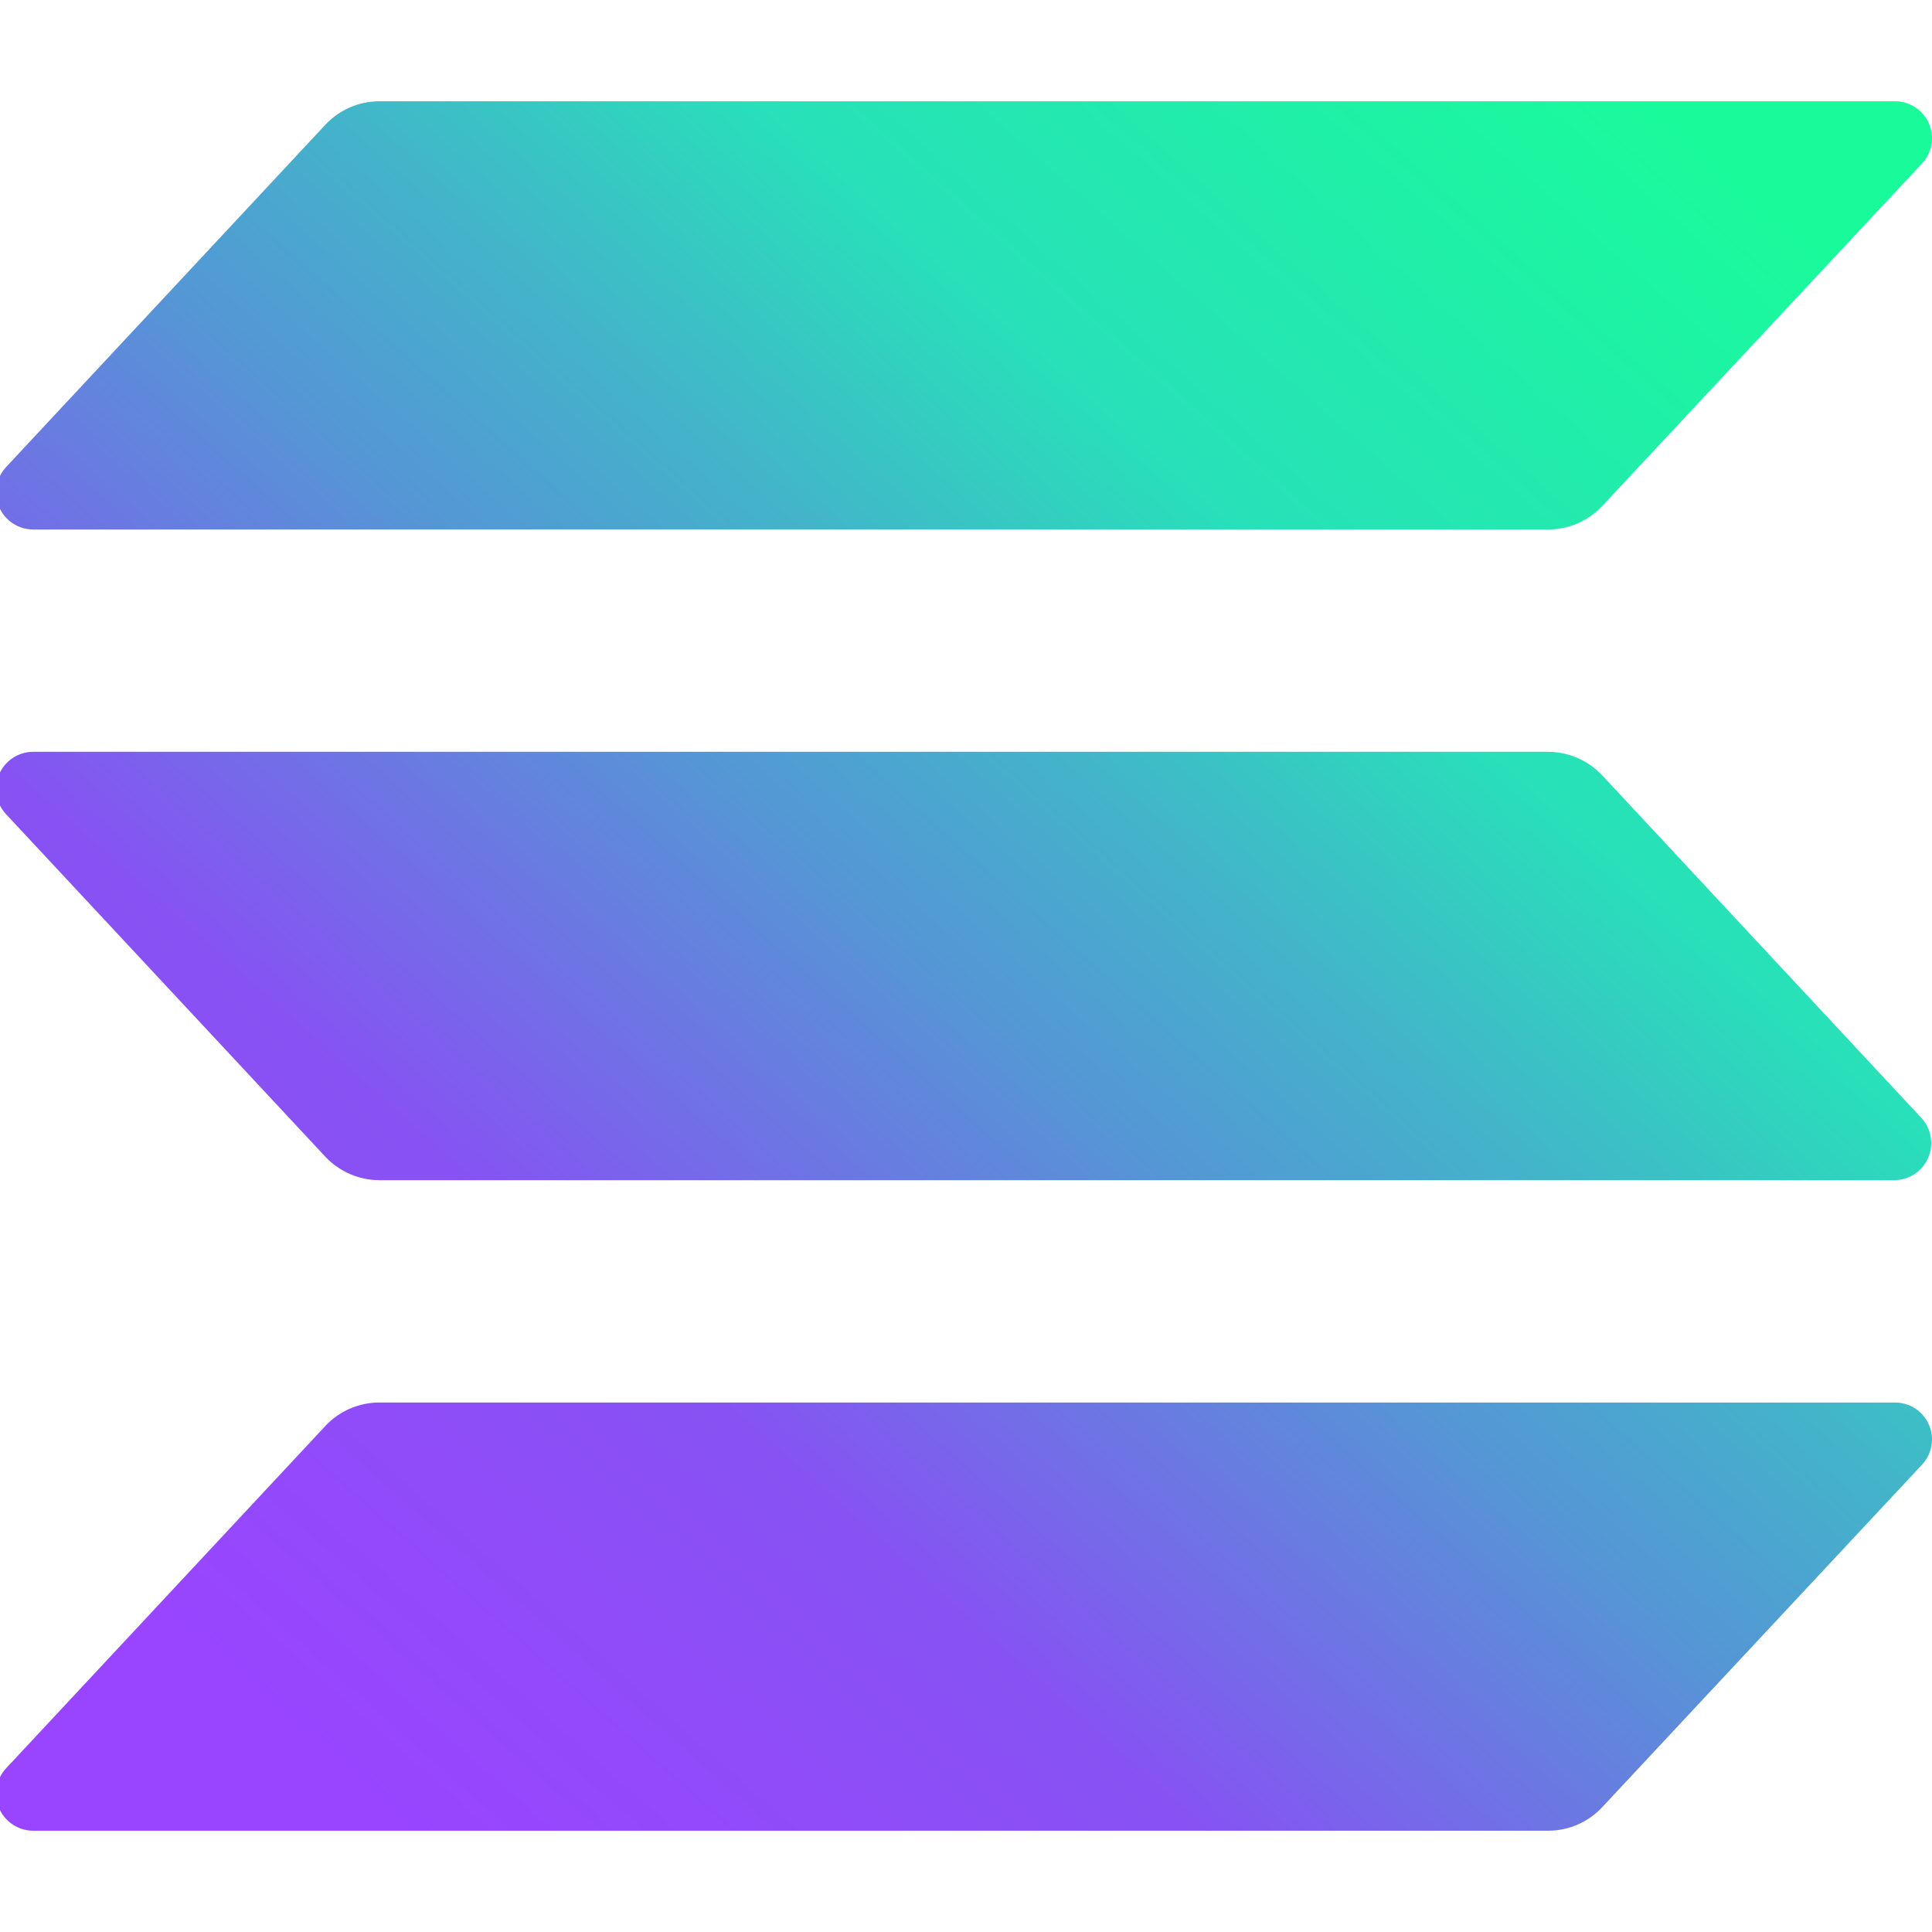<svg width="496" height="496" viewBox="0 0 496 496" fill="none" xmlns="http://www.w3.org/2000/svg">
<g clip-path="url(#clip0_1725_631)">
<path d="M493.396 376.067L411.351 463.941C409.577 465.85 407.428 467.373 405.038 468.416C402.648 469.458 400.068 469.998 397.461 470H8.533C6.678 469.999 4.863 469.458 3.312 468.442C1.76 467.427 0.538 465.982 -0.204 464.283C-0.946 462.585 -1.176 460.708 -0.866 458.881C-0.556 457.054 0.281 455.357 1.541 453.998L83.494 366.123C85.268 364.214 87.418 362.691 89.807 361.649C92.197 360.606 94.776 360.067 97.384 360.064H486.312C488.184 360.026 490.026 360.541 491.605 361.545C493.185 362.55 494.432 363.998 495.189 365.709C495.946 367.42 496.18 369.316 495.861 371.159C495.542 373.002 494.685 374.709 493.396 376.067ZM411.351 199.069C409.57 197.169 407.419 195.651 405.031 194.61C402.643 193.568 400.067 193.024 397.461 193.01H8.533C6.678 193.011 4.863 193.552 3.312 194.568C1.76 195.583 0.538 197.028 -0.204 198.727C-0.946 200.425 -1.176 202.302 -0.866 204.129C-0.556 205.956 0.281 207.653 1.541 209.012L83.494 296.933C85.275 298.833 87.426 300.351 89.814 301.392C92.202 302.434 94.778 302.978 97.384 302.992H486.312C488.163 302.982 489.971 302.434 491.516 301.415C493.061 300.397 494.275 298.951 495.012 297.254C495.748 295.558 495.974 293.684 495.663 291.861C495.351 290.039 494.515 288.346 493.257 286.99L411.351 199.069ZM8.533 135.938H397.461C400.069 135.936 402.648 135.396 405.038 134.354C407.428 133.312 409.577 131.788 411.351 129.879L493.396 42.005C494.358 40.989 495.083 39.774 495.52 38.446C495.957 37.117 496.095 35.709 495.924 34.322C495.753 32.934 495.277 31.602 494.53 30.419C493.783 29.237 492.784 28.234 491.604 27.482C490.025 26.478 488.184 25.963 486.312 26.002H97.384C94.776 26.005 92.197 26.544 89.807 27.587C87.418 28.629 85.268 30.152 83.494 32.061L1.541 119.935C0.281 121.295 -0.556 122.992 -0.866 124.818C-1.176 126.645 -0.946 128.523 -0.204 130.221C0.538 131.919 1.76 133.365 3.312 134.38C4.863 135.395 6.678 135.937 8.533 135.938Z" fill="url(#paint0_linear_1725_631)"/>
</g>
<defs>
<linearGradient id="paint0_linear_1725_631" x1="40.943" y1="480.591" x2="448.257" y2="20.884" gradientUnits="userSpaceOnUse">
<stop offset="0.08" stop-color="#9945FF"/>
<stop offset="0.3" stop-color="#8752F3"/>
<stop offset="0.5" stop-color="#5497D5"/>
<stop offset="0.6" stop-color="#43B4CA"/>
<stop offset="0.72" stop-color="#28E0B9"/>
<stop offset="0.97" stop-color="#19FB9B"/>
</linearGradient>
<clipPath id="clip0_1725_631">
<rect width="496" height="496" fill="white"/>
</clipPath>
</defs>
</svg>
